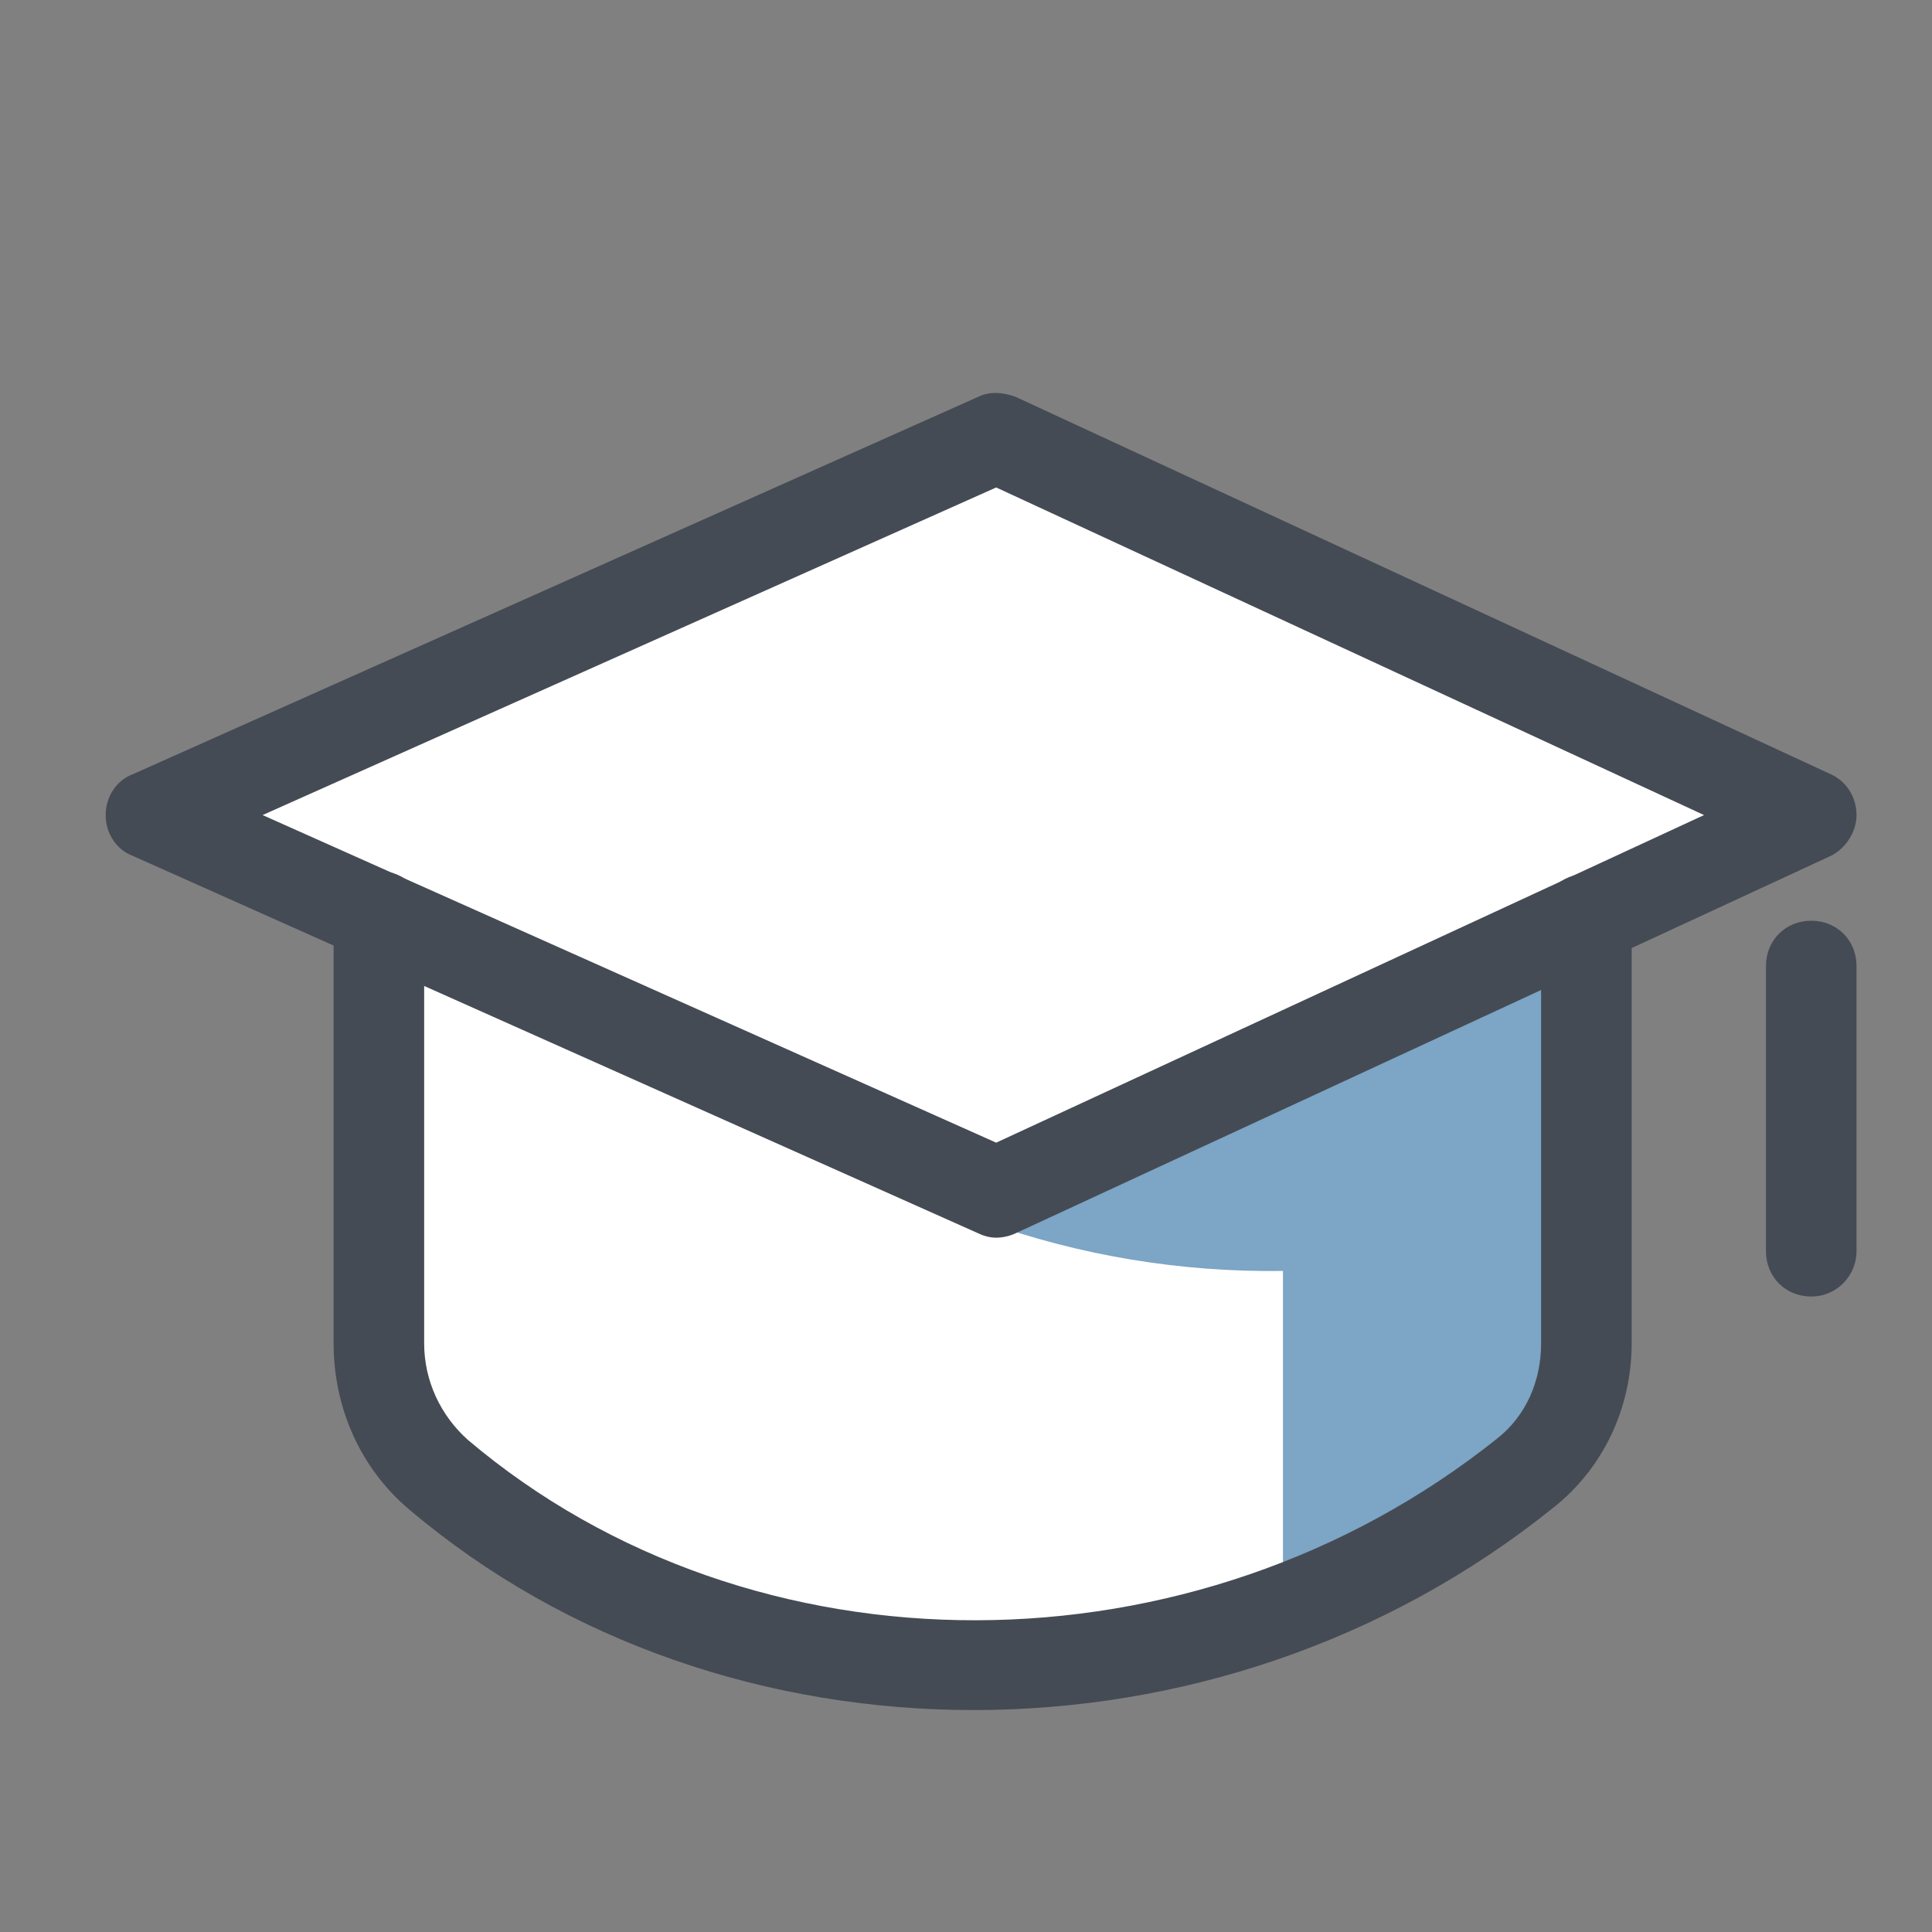 <?xml version="1.0" encoding="UTF-8"?>
<svg xmlns="http://www.w3.org/2000/svg" xmlns:xlink="http://www.w3.org/1999/xlink" width="64pt" height="64pt" viewBox="0 0 64 64" version="1.1">
<rect x="0" y="0" width="64" height="64" fill="#808080" stroke="none"/>
<g id="surface2218210">
<path style=" stroke:none;fill-rule:nonzero;fill:rgb(100%,100%,100%);fill-opacity:1;" d="M 52.5 30.449 L 52.5 44.5 C 52.5 46.148 51.75 47.75 50.5 48.801 C 40.051 57.199 24.699 57.449 14.5 48.852 C 13.25 47.75 12.5 46.148 12.5 44.5 L 12.5 30.352 "/>
<path style=" stroke:none;fill-rule:nonzero;fill:rgb(100%,100%,100%);fill-opacity:1;" d="M 5 27 L 33 39.5 L 60 27 L 33 14.5 Z M 5 27 "/>
<path style=" stroke:none;fill-rule:nonzero;fill:rgb(48.627%,64.706%,77.647%);fill-opacity:1;" d="M 33 39.5 L 23.949 35.449 C 29.102 39.852 35.699 42.199 42.5 42.102 L 42.5 53.301 C 45.352 52.25 48.051 50.699 50.5 48.75 C 51.801 47.699 52.5 46.102 52.5 44.449 L 52.5 30.449 Z M 33 39.5 "/>
<path style=" stroke:none;fill-rule:nonzero;fill:rgb(27.059%,29.412%,32.941%);fill-opacity:1;" d="M 32.25 56.648 C 25.5 56.648 18.801 54.449 13.551 50 C 11.949 48.648 11.051 46.648 11.051 44.5 L 11.051 30.352 C 11.051 29.5 11.699 28.852 12.551 28.852 C 13.398 28.852 14.051 29.5 14.051 30.352 L 14.051 44.5 C 14.051 45.75 14.602 46.898 15.5 47.699 C 24.949 55.699 39.602 55.648 49.602 47.648 C 50.551 46.898 51.051 45.75 51.051 44.5 L 51.051 30.449 C 51.051 29.602 51.699 28.949 52.551 28.949 C 53.398 28.949 54.051 29.602 54.051 30.449 L 54.051 44.5 C 54.051 46.648 53.102 48.648 51.449 49.949 C 45.852 54.449 39 56.648 32.25 56.648 Z M 32.25 56.648 "/>
<path style=" stroke:none;fill-rule:nonzero;fill:rgb(27.059%,29.412%,32.941%);fill-opacity:1;" d="M 33 41 C 32.801 41 32.602 40.949 32.398 40.852 L 4.398 28.352 C 3.852 28.148 3.5 27.602 3.5 27 C 3.5 26.398 3.852 25.852 4.398 25.648 L 32.398 13.148 C 32.801 12.949 33.25 13 33.648 13.148 L 60.648 25.648 C 61.199 25.898 61.5 26.449 61.5 27 C 61.5 27.551 61.148 28.102 60.648 28.352 L 33.648 40.852 C 33.449 40.949 33.199 41 33 41 Z M 8.699 27 L 33 37.852 L 56.449 27 L 33 16.148 Z M 60 42.949 C 59.148 42.949 58.5 42.301 58.5 41.449 L 58.5 32 C 58.5 31.148 59.148 30.5 60 30.5 C 60.852 30.5 61.5 31.148 61.5 32 L 61.5 41.449 C 61.5 42.25 60.852 42.949 60 42.949 Z M 60 42.949 "/>
</g>
</svg>

